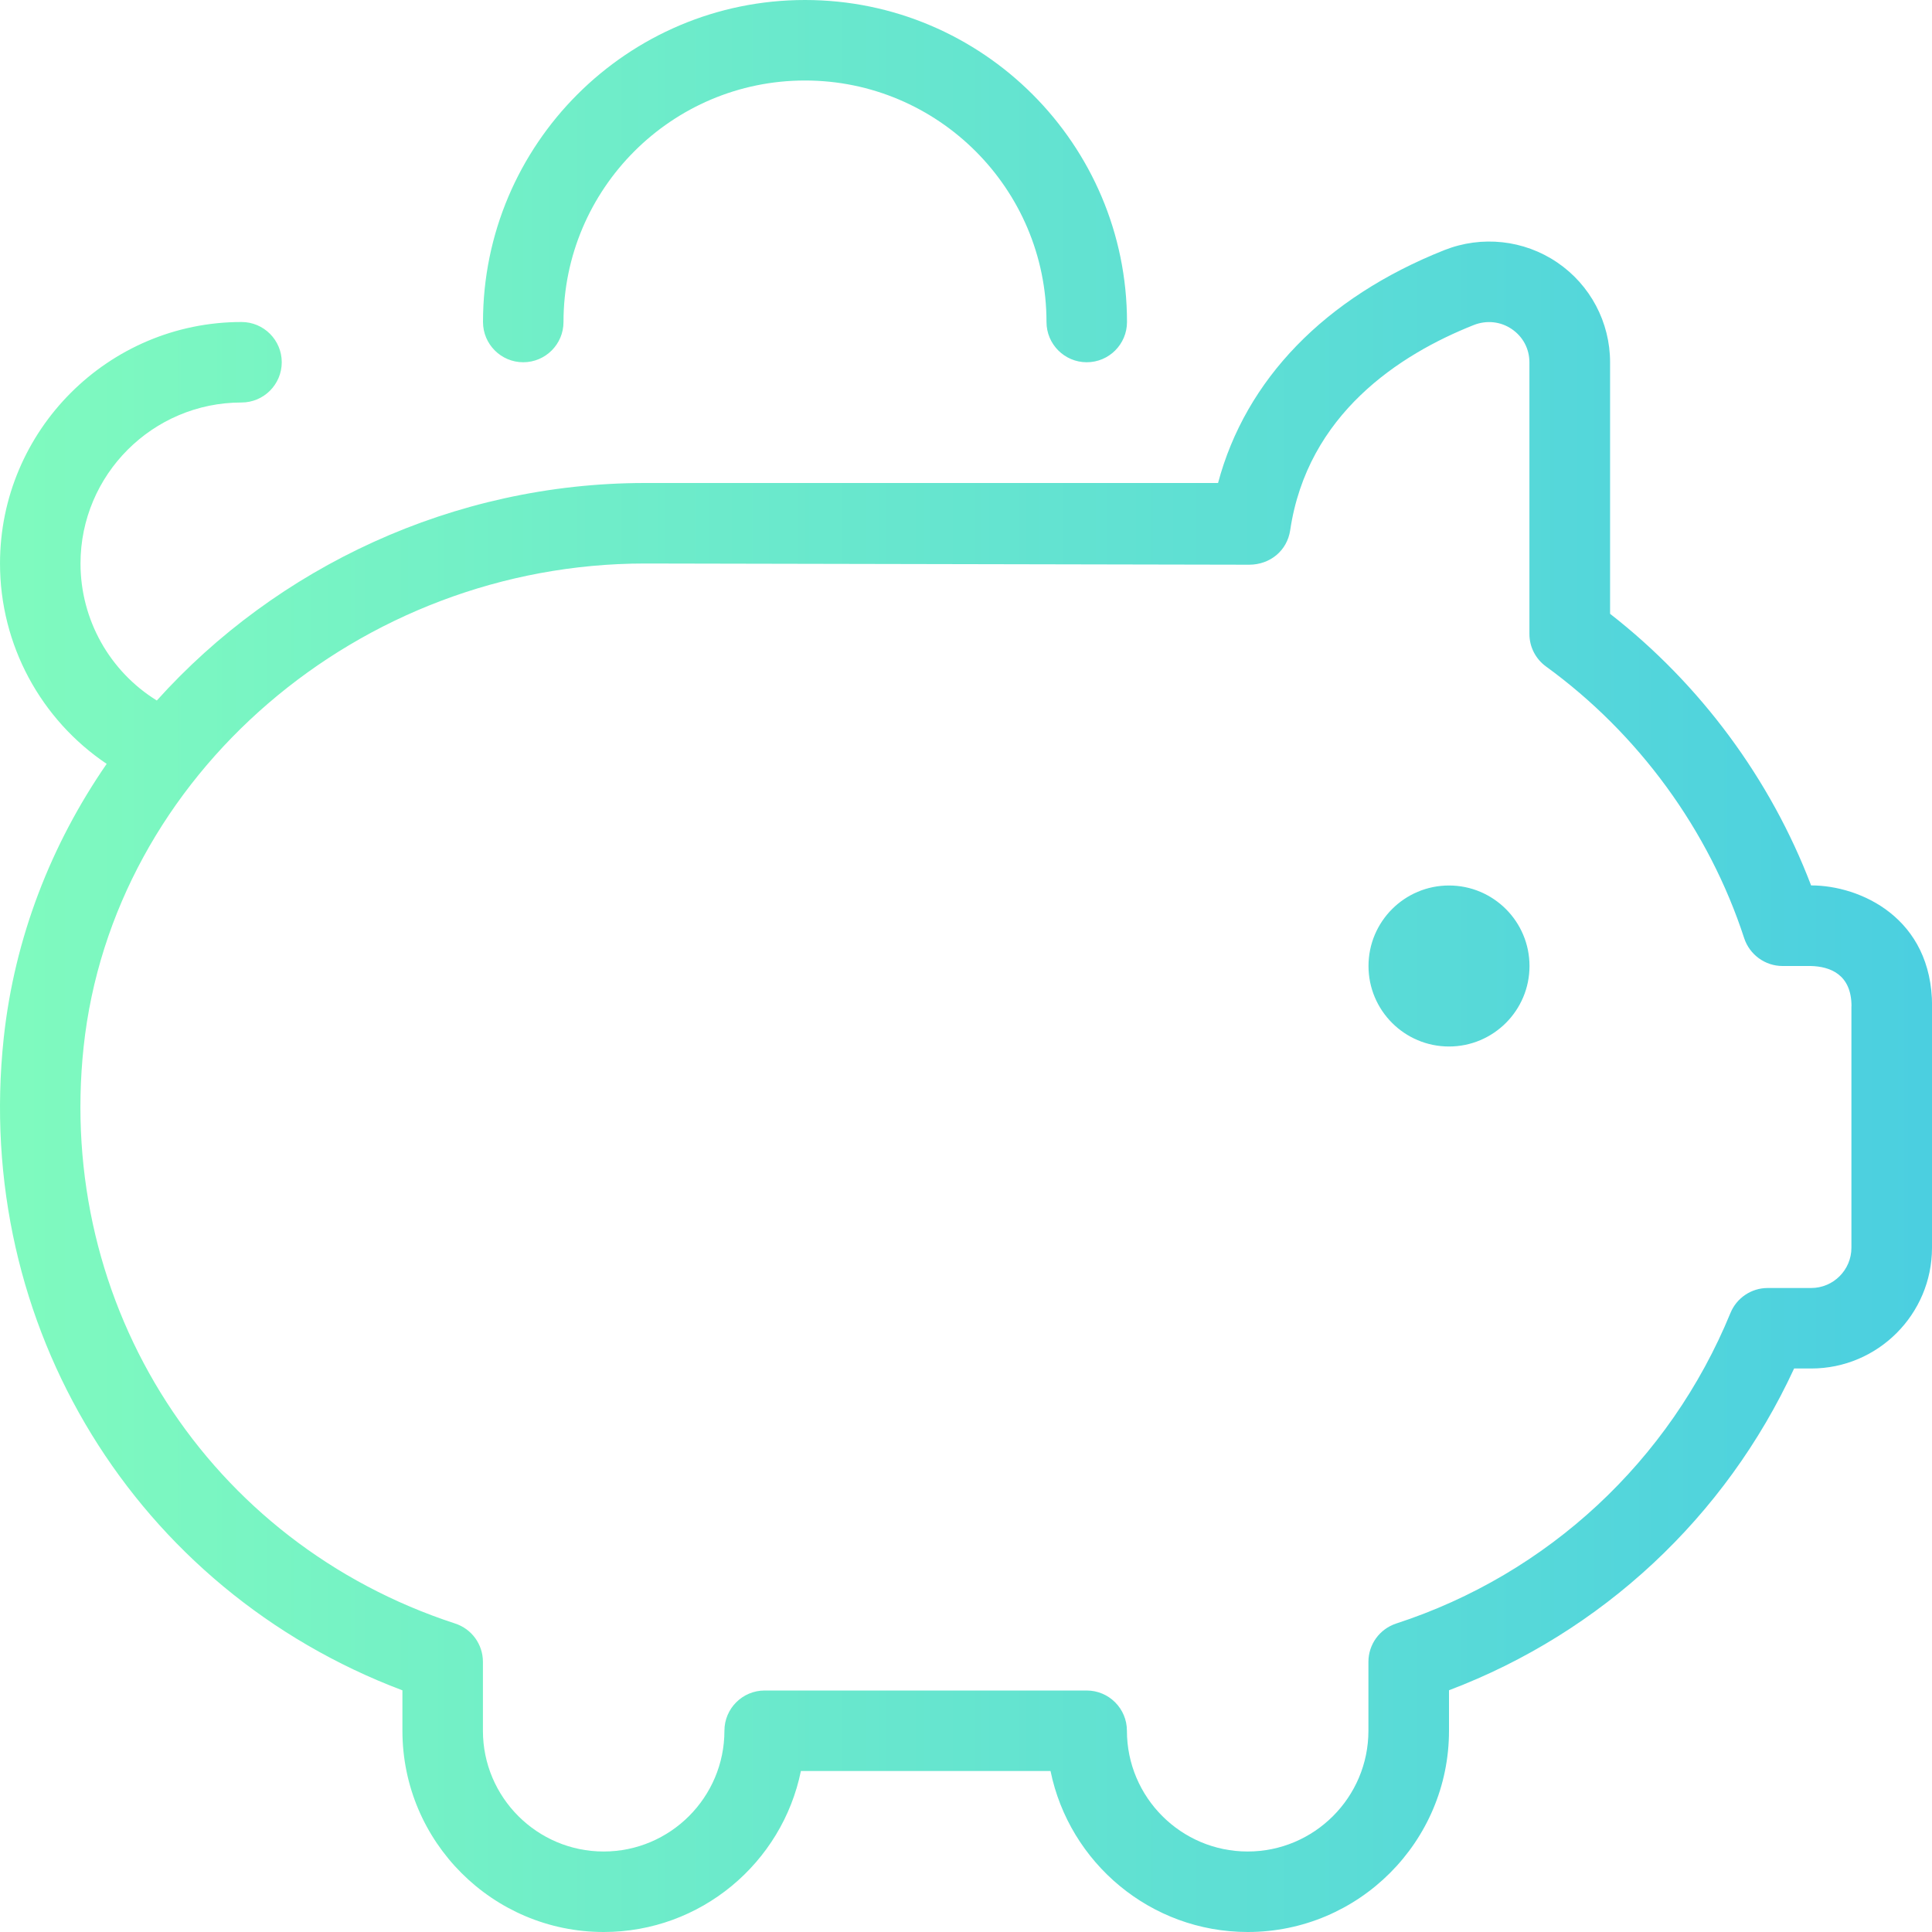 <?xml version="1.0" encoding="UTF-8"?>
<svg xmlns="http://www.w3.org/2000/svg" id="Layer_1" data-name="Layer 1" viewBox="0 0 24 24" width="512" height="512">
    <defs>
        <linearGradient id="myGradient" gradientTransform="rotate(0)">
            <stop offset="0%" stop-color="#80fbbe" />
            <stop offset="100%" stop-color="#4bcfe0" />
        </linearGradient>
    </defs>
    <path d="M19,12c0,.552-.448,1-1,1s-1-.448-1-1,.448-1,1-1,1,.448,1,1Zm5,.5v3c0,.827-.673,1.5-1.5,1.5h-.213c-.853,1.846-2.389,3.278-4.287,3.997v.503c0,1.379-1.122,2.5-2.5,2.5-1.208,0-2.217-.86-2.45-2h-3.101c-.232,1.14-1.242,2-2.45,2-1.378,0-2.5-1.121-2.5-2.5v-.502C1.688,19.748-.336,16.469,.046,12.897c.134-1.248,.589-2.408,1.279-3.408-.819-.551-1.325-1.479-1.325-2.489,0-1.654,1.346-3,3-3,.276,0,.5,.224,.5,.5s-.224,.5-.5,.5c-1.103,0-2,.897-2,2,0,.7,.364,1.341,.948,1.702,1.486-1.652,3.679-2.702,6.065-2.702h7.118c.343-1.285,1.326-2.303,2.811-2.893,.465-.184,.99-.127,1.402,.153,.411,.279,.657,.743,.657,1.241v3.124c1.121,.873,1.994,2.054,2.497,3.374h.003c.603,0,1.5,.399,1.5,1.5Zm-1,0c0-.401-.273-.494-.504-.5h-.353c-.216,0-.408-.14-.476-.345-.437-1.342-1.312-2.54-2.461-3.375-.13-.094-.207-.244-.207-.404v-3.374c0-.169-.08-.319-.219-.414-.141-.096-.314-.112-.471-.051-.923,.366-2.068,1.107-2.282,2.551-.038,.251-.248,.427-.51,.427l-7.505-.015c-3.549,0-6.612,2.637-6.973,6.003-.344,3.22,1.553,6.166,4.615,7.165,.206,.067,.345,.259,.345,.476v.856c0,.827,.673,1.5,1.5,1.5s1.5-.673,1.5-1.5c0-.276,.224-.5,.5-.5h4c.276,0,.5,.224,.5,.5,0,.827,.673,1.5,1.5,1.5s1.5-.673,1.5-1.5v-.856c0-.217,.139-.408,.345-.476,1.885-.614,3.398-2.021,4.152-3.857,.077-.188,.26-.311,.462-.311h.541c.276,0,.5-.225,.5-.5v-3ZM6.5,4.5c.276,0,.5-.224,.5-.5,0-1.654,1.346-3,3-3s3,1.346,3,3c0,.276,.224,.5,.5,.5s.5-.224,.5-.5c0-2.206-1.794-4-4-4S6,1.794,6,4c0,.276,.224,.5,.5,.5Z" stroke-width="2" fill="url(#myGradient)"/> 
</svg>
